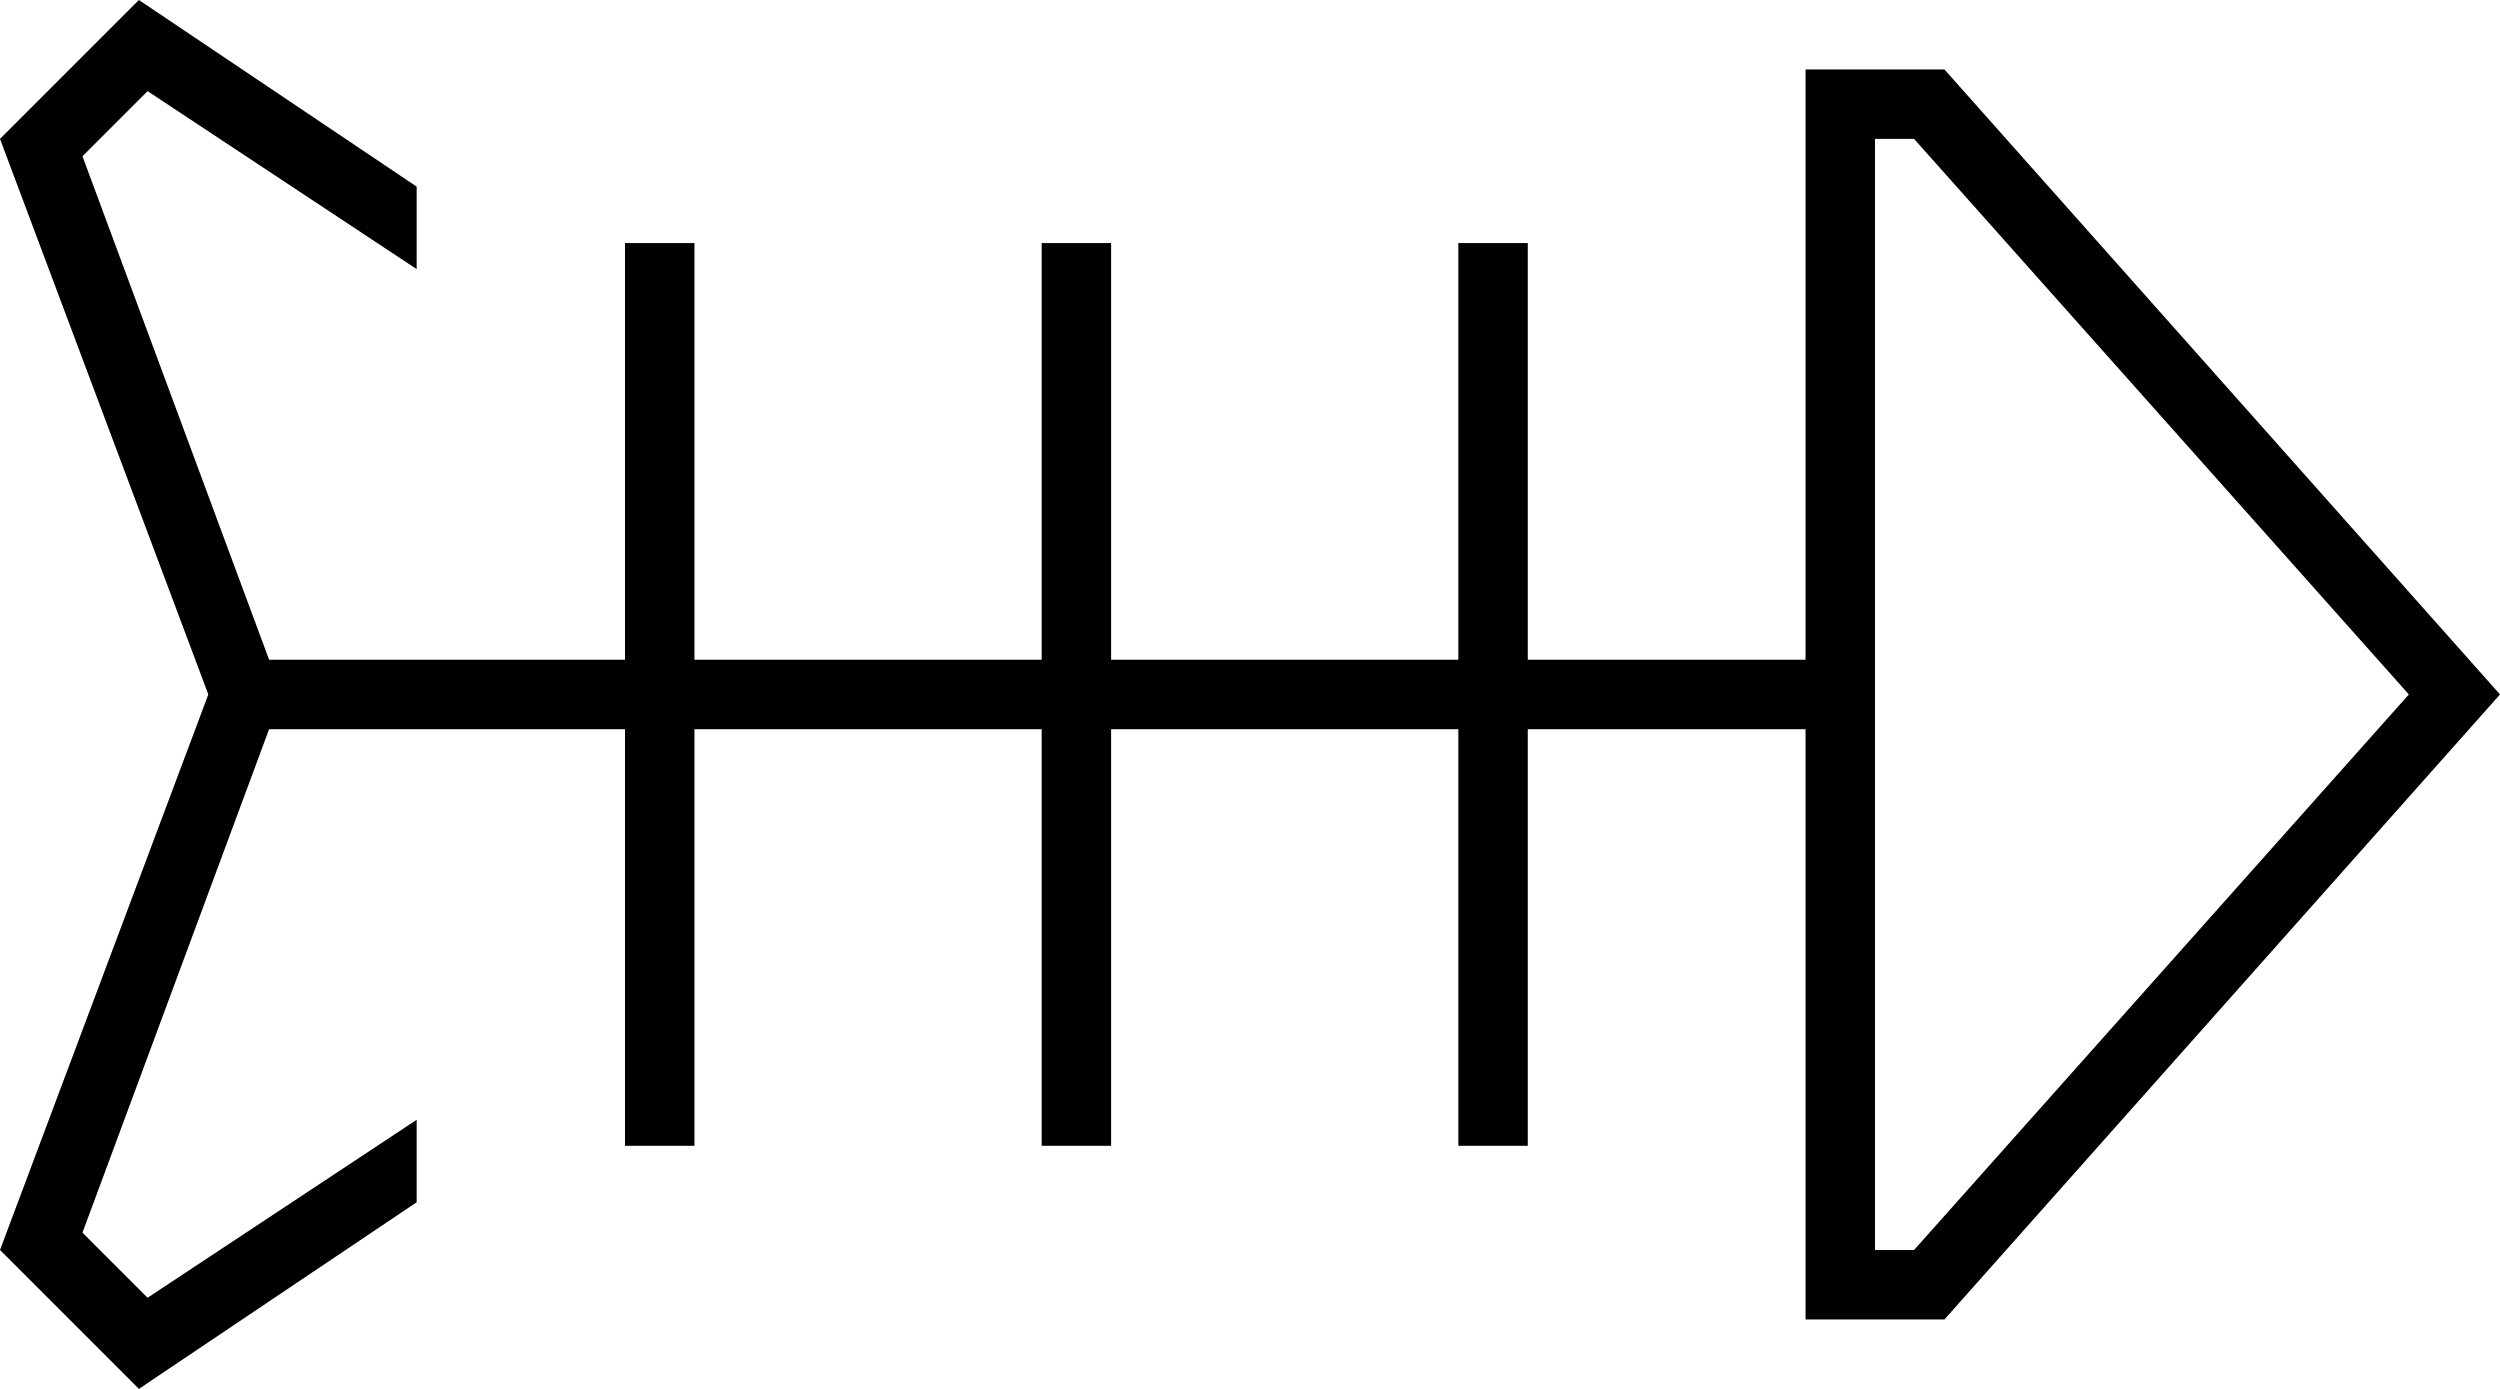 <svg xmlns="http://www.w3.org/2000/svg" viewBox="0 0 576 320">
  <path d="M 62 152 L 144 152 L 62 152 L 144 152 L 144 64 L 144 64 L 144 56 L 144 56 L 160 56 L 160 56 L 160 64 L 160 64 L 160 152 L 160 152 L 240 152 L 240 152 L 240 64 L 240 64 L 240 56 L 240 56 L 256 56 L 256 56 L 256 64 L 256 64 L 256 152 L 256 152 L 336 152 L 336 152 L 336 64 L 336 64 L 336 56 L 336 56 L 352 56 L 352 56 L 352 64 L 352 64 L 352 152 L 352 152 L 416 152 L 416 152 L 416 32 L 416 32 L 416 16 L 416 16 L 432 16 L 448 16 L 576 160 L 576 160 L 448 304 L 448 304 L 432 304 L 416 304 L 416 288 L 416 288 L 416 168 L 416 168 L 352 168 L 352 168 L 352 256 L 352 256 L 352 264 L 352 264 L 336 264 L 336 264 L 336 256 L 336 256 L 336 168 L 336 168 L 256 168 L 256 168 L 256 256 L 256 256 L 256 264 L 256 264 L 240 264 L 240 264 L 240 256 L 240 256 L 240 168 L 240 168 L 160 168 L 160 168 L 160 256 L 160 256 L 160 264 L 160 264 L 144 264 L 144 264 L 144 256 L 144 256 L 144 168 L 144 168 L 62 168 L 62 168 L 19 284 L 19 284 L 34 299 L 34 299 L 96 258 L 96 258 L 96 277 L 96 277 L 32 320 L 32 320 L 0 288 L 0 288 L 48 160 L 48 160 L 0 32 L 0 32 L 32 0 L 32 0 L 96 43 L 96 43 L 96 62 L 96 62 L 34 21 L 34 21 L 19 36 L 19 36 L 62 152 L 62 152 Z M 432 168 L 432 288 L 432 168 L 432 288 L 441 288 L 441 288 L 555 160 L 555 160 L 441 32 L 441 32 L 432 32 L 432 32 L 432 152 L 432 152 L 432 168 L 432 168 Z" />
</svg>